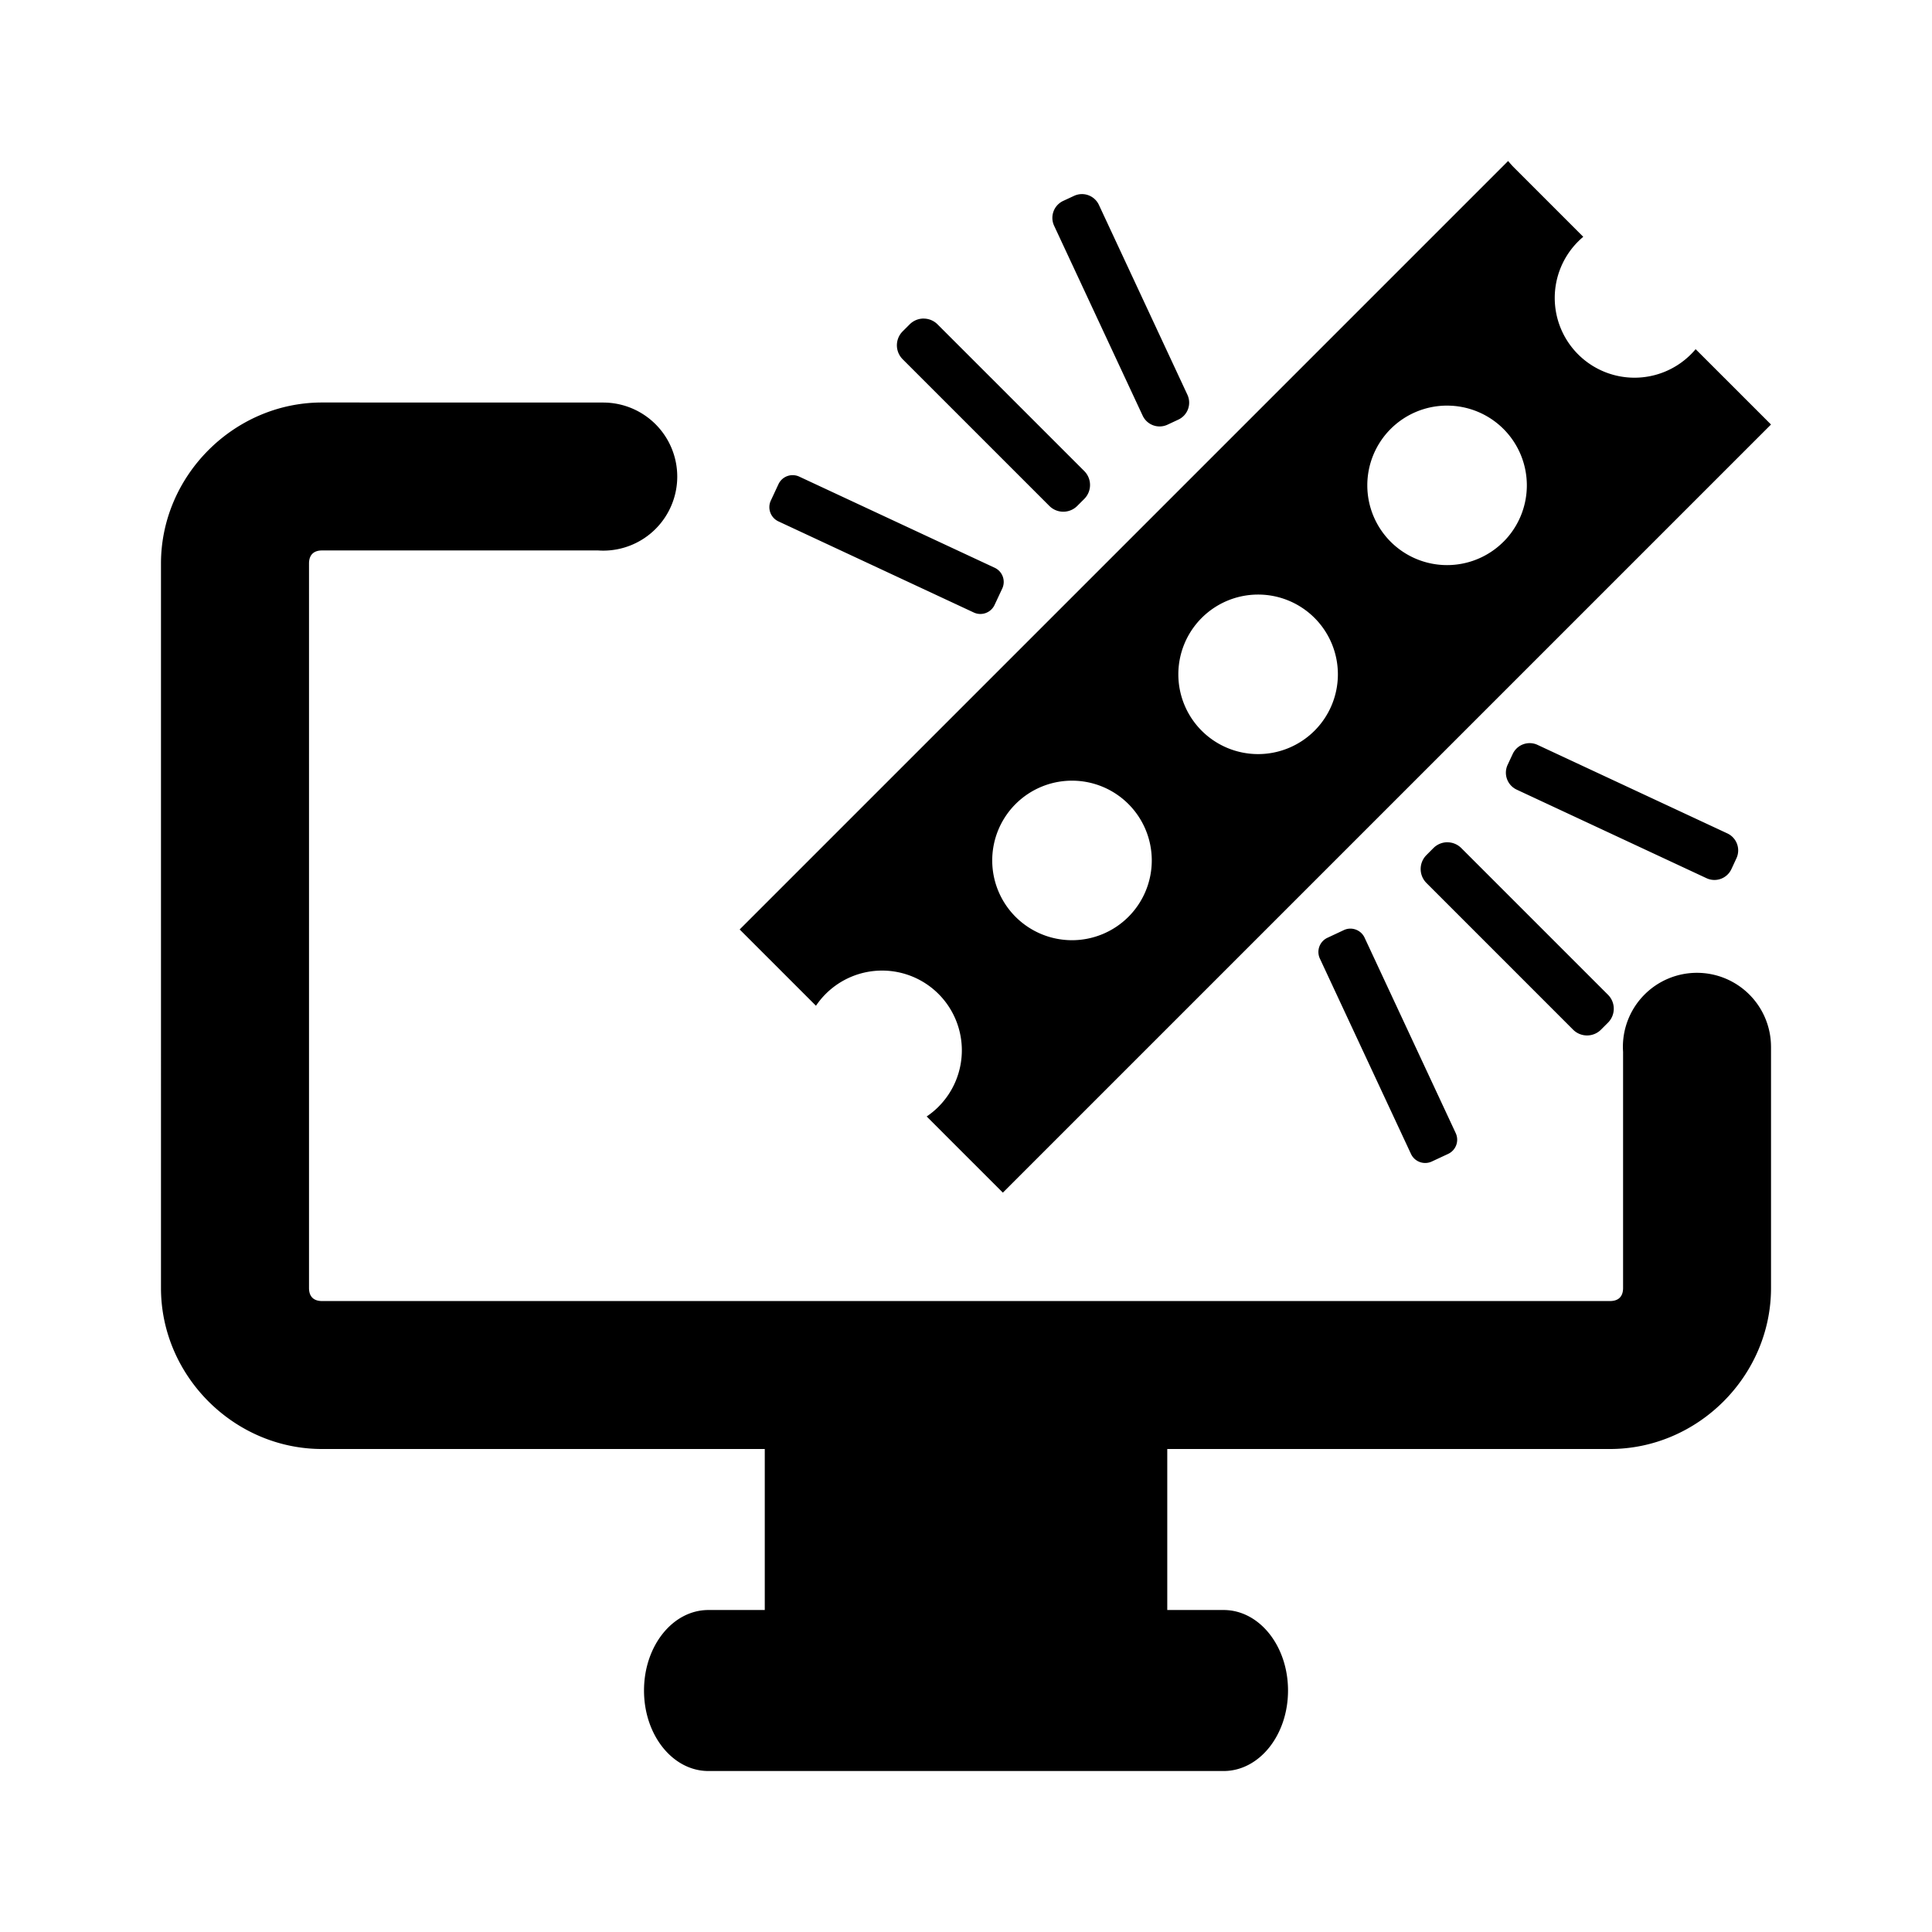 <?xml version="1.0" encoding="UTF-8" standalone="no"?>
<svg
   xmlns:dc="http://purl.org/dc/elements/1.1/"
   xmlns:cc="http://creativecommons.org/ns#"
   xmlns:rdf="http://www.w3.org/1999/02/22-rdf-syntax-ns#"
   xmlns:svg="http://www.w3.org/2000/svg"
   xmlns="http://www.w3.org/2000/svg"
   xmlns:sodipodi="http://sodipodi.sourceforge.net/DTD/sodipodi-0.dtd"
   xmlns:inkscape="http://www.inkscape.org/namespaces/inkscape"
   width="240"
   height="240"
   viewBox="0 0 63.5 63.5"
   version="1.1"
   id="svg1083"
   sodipodi:docname="ScreenColor.svg"
   inkscape:version="1.0 (4035a4fb49, 2020-05-01)">
  <sodipodi:namedview
     inkscape:document-rotation="0"
     pagecolor="#ffffff"
     bordercolor="#666666"
     borderopacity="1"
     objecttolerance="10"
     gridtolerance="10"
     guidetolerance="10"
     inkscape:pageopacity="0"
     inkscape:pageshadow="2"
     inkscape:window-width="1920"
     inkscape:window-height="1017"
     id="namedview12"
     showgrid="false"
     inkscape:zoom="2.5043365"
     inkscape:cx="133.39777"
     inkscape:cy="132.19877"
     inkscape:window-x="-8"
     inkscape:window-y="0"
     inkscape:window-maximized="1"
     inkscape:current-layer="svg1083" />
  <defs
     id="defs1077" />
  <path
     d="m 49.568,5.292 -25.257,25.257 2.508,2.508 a 2.622,2.622 0 0 1 0.311,-0.38 2.622,2.622 0 0 1 0.009,-0.009 2.622,2.622 0 0 1 3.707,0 2.622,2.622 0 0 1 0.009,3.698 2.622,2.622 0 0 1 -5.16e-4,5.16e-4 2.622,2.622 0 0 1 -0.008,0.009 2.622,2.622 0 0 1 -0.389,0.32 l 2.504,2.504 25.247,-25.247 -2.477,-2.476 a 2.622,2.622 0 0 1 -0.146,0.16 2.622,2.622 0 0 1 -5.16e-4,5.16e-4 2.622,2.622 0 0 1 -0.009,0.009 2.622,2.622 0 0 1 -3.708,0 2.622,2.622 0 0 1 -0.009,-3.698 2.622,2.622 0 0 1 0.009,-0.009 2.622,2.622 0 0 1 0.17,-0.156 l -2.26,-2.26 c -0.075,-0.075 -0.144,-0.152 -0.21,-0.232 z m -14.03,1.088 c -0.08,0.003 -0.16,0.022 -0.238,0.058 l -0.355,0.165 c -0.077,0.036 -0.143,0.086 -0.197,0.145 -0.161,0.178 -0.209,0.441 -0.101,0.673 l 2.909,6.239 c 0.144,0.309 0.508,0.442 0.818,0.298 l 0.355,-0.166 c 0.309,-0.144 0.442,-0.509 0.298,-0.818 L 36.119,6.736 c -0.108,-0.232 -0.341,-0.365 -0.581,-0.356 z m -5.181,4.09 c -0.166,0 -0.332,0.064 -0.459,0.191 l -0.229,0.229 c -0.254,0.254 -0.254,0.663 0,0.918 l 4.82,4.82 c 0.254,0.254 0.663,0.254 0.918,0 l 0.229,-0.229 c 0.254,-0.254 0.254,-0.664 0,-0.918 l -4.82,-4.819 c -0.127,-0.127 -0.293,-0.191 -0.459,-0.191 z M 10.584,13.229 c -2.89,0 -5.293,2.403 -5.293,5.293 V 42.334 c 0,2.89 2.403,5.291 5.293,5.291 h 14.552 v 5.292 h -1.852 c -1.173,0 -2.117,1.18 -2.117,2.646 0,1.466 0.944,2.646 2.117,2.646 h 16.933 c 1.173,0 2.117,-1.18 2.117,-2.646 -3e-6,-1.466 -0.944,-2.646 -2.117,-2.646 H 38.365 V 47.625 H 52.916 c 2.89,0 5.293,-2.402 5.293,-5.291 v -7.938 h -5.16e-4 a 2.434,2.434 0 0 0 -2.434,-2.422 2.434,2.434 0 0 0 -2.434,2.434 2.434,2.434 0 0 0 0.006,0.163 v 7.763 c 0,0.279 -0.15,0.428 -0.429,0.428 h -42.332 c -0.279,0 -0.429,-0.149 -0.429,-0.428 V 18.521 c 0,-0.279 0.15,-0.429 0.429,-0.429 h 9.075 a 2.434,2.434 0 0 0 0.165,0.006 2.434,2.434 0 0 0 2.434,-2.434 2.434,2.434 0 0 0 -2.415,-2.433 v -10e-4 z m 36.95,0.103 a 2.622,2.622 0 0 1 1.882,0.767 2.622,2.622 0 0 1 0.009,3.698 2.622,2.622 0 0 1 -5.19e-4,5.16e-4 2.622,2.622 0 0 1 -0.009,0.008 2.622,2.622 0 0 1 -3.708,0 2.622,2.622 0 0 1 -0.009,-3.698 2.622,2.622 0 0 1 0.009,-0.009 2.622,2.622 0 0 1 1.826,-0.767 z m -21.412,2.29 c -0.151,-0.021 -0.303,0.027 -0.415,0.128 -0.05,0.045 -0.091,0.101 -0.121,0.165 l -0.25,0.536 c -0.121,0.259 -0.009,0.565 0.25,0.686 l 6.419,2.994 c 0.259,0.121 0.564,0.009 0.685,-0.25 l 0.251,-0.536 c 0.121,-0.259 0.009,-0.565 -0.25,-0.685 L 26.271,15.666 c -0.049,-0.023 -0.099,-0.037 -0.149,-0.044 z m 15.201,3.92 a 2.622,2.622 0 0 1 1.882,0.767 2.622,2.622 0 0 1 0.009,3.699 2.622,2.622 0 0 1 -5.16e-4,5.16e-4 2.622,2.622 0 0 1 -0.009,0.009 2.622,2.622 0 0 1 -3.708,-5.18e-4 2.622,2.622 0 0 1 -0.009,-3.698 2.622,2.622 0 0 1 0.009,-0.009 2.622,2.622 0 0 1 1.825,-0.768 z m 8.946,4.883 c -0.149,0.002 -0.294,0.058 -0.405,0.159 -0.059,0.054 -0.109,0.12 -0.145,0.197 l -0.166,0.355 c -0.144,0.309 -0.011,0.673 0.298,0.818 l 6.238,2.91 c 0.309,0.144 0.674,0.011 0.818,-0.298 l 0.165,-0.355 c 0.144,-0.309 0.011,-0.674 -0.298,-0.819 L 50.536,24.483 c -0.087,-0.041 -0.178,-0.059 -0.268,-0.058 z M 35.206,25.659 a 2.622,2.622 0 0 1 1.882,0.767 2.622,2.622 0 0 1 0.009,3.699 2.622,2.622 0 0 1 -5.16e-4,5.18e-4 2.622,2.622 0 0 1 -0.009,0.009 2.622,2.622 0 0 1 -3.708,-5.16e-4 2.622,2.622 0 0 1 -0.009,-3.698 2.622,2.622 0 0 1 0.009,-0.009 2.622,2.622 0 0 1 1.825,-0.768 z m 12.366,2.024 c -0.166,0 -0.332,0.064 -0.459,0.191 l -0.229,0.23 c -0.254,0.254 -0.254,0.663 0,0.918 l 4.819,4.82 c 0.254,0.254 0.664,0.254 0.918,0 l 0.229,-0.229 c 0.254,-0.254 0.254,-0.664 0,-0.918 l -4.82,-4.82 c -0.127,-0.127 -0.293,-0.191 -0.459,-0.191 z m -3.206,2.839 c -0.067,0.003 -0.134,0.018 -0.199,0.049 l -0.536,0.251 c -0.065,0.03 -0.12,0.071 -0.165,0.121 -0.135,0.149 -0.175,0.369 -0.085,0.563 l 2.994,6.42 c 0.121,0.259 0.426,0.37 0.685,0.25 l 0.536,-0.25 c 0.259,-0.121 0.37,-0.426 0.249,-0.685 L 44.851,30.82 C 44.761,30.626 44.566,30.515 44.365,30.522 Z"
     style="color:#000000;font-style:normal;font-variant:normal;font-weight:normal;font-stretch:normal;font-size:medium;line-height:normal;font-family:sans-serif;font-variant-ligatures:normal;font-variant-position:normal;font-variant-caps:normal;font-variant-numeric:normal;font-variant-alternates:normal;font-variant-east-asian:normal;font-feature-settings:normal;font-variation-settings:normal;text-indent:0;text-align:start;text-decoration:none;text-decoration-line:none;text-decoration-style:solid;text-decoration-color:#000000;letter-spacing:normal;word-spacing:normal;text-transform:none;writing-mode:lr-tb;direction:ltr;text-orientation:mixed;dominant-baseline:auto;baseline-shift:baseline;text-anchor:start;white-space:normal;shape-padding:0;shape-margin:0;inline-size:0;clip-rule:nonzero;display:inline;overflow:visible;visibility:visible;opacity:1;isolation:auto;mix-blend-mode:normal;color-interpolation:sRGB;color-interpolation-filters:linearRGB;solid-color:#000000;solid-opacity:1;vector-effect:none;fill:#000000;fill-opacity:1;fill-rule:nonzero;stroke:none;stroke-width:4.863;stroke-linecap:butt;stroke-linejoin:miter;stroke-miterlimit:4;stroke-dasharray:none;stroke-dashoffset:0;stroke-opacity:1;color-rendering:auto;image-rendering:auto;shape-rendering:auto;text-rendering:auto;enable-background:accumulate;stop-color:#000000;stop-opacity:1"
     id="path1255" />
</svg>
